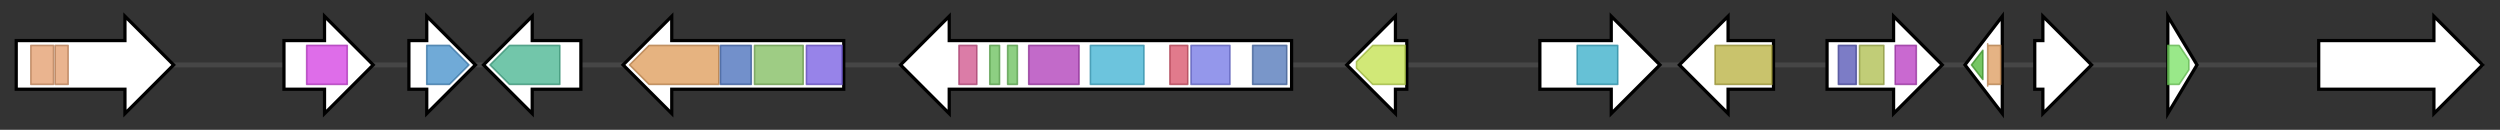 <svg version="1.1" baseProfile="full" xmlns="http://www.w3.org/2000/svg" width="1540.733" height="80">
	<rect width="100%" height="100%" fill="#333333" stroke="none"/>
	<g>
		<line x1="10" y1="40.0" x2="1530.733" y2="40.0" style="stroke:rgb(70,70,70); stroke-width:3 "/>
		<g>
			<title> (BBA_08174)
putative Heat-labile enterotoxin IIB, A chain</title>
			<polygon class=" (BBA_08174)
putative Heat-labile enterotoxin IIB, A chain" points="10,25 77,25 77,10 107,40 77,70 77,55 10,55" fill="rgb(255,255,255)" fill-opacity="1.0" stroke="rgb(0,0,0)" stroke-width="2"  />
			<g>
				<title>Enterotoxin_a (PF01375)
"Heat-labile enterotoxin alpha chain"</title>
				<rect class="PF01375" x="19" y="28" stroke-linejoin="round" width="14" height="24" fill="rgb(226,155,105)" stroke="rgb(180,123,83)" stroke-width="1" opacity="0.75" />
			</g>
			<g>
				<title>Enterotoxin_a (PF01375)
"Heat-labile enterotoxin alpha chain"</title>
				<rect class="PF01375" x="34" y="28" stroke-linejoin="round" width="8" height="24" fill="rgb(226,155,105)" stroke="rgb(180,123,83)" stroke-width="1" opacity="0.75" />
			</g>
		</g>
		<g>
			<title> (BBA_08175)
evolved D-lactonohydrolase</title>
			<polygon class=" (BBA_08175)
evolved D-lactonohydrolase" points="175,25 200,25 200,10 230,40 200,70 200,55 175,55" fill="rgb(255,255,255)" fill-opacity="1.0" stroke="rgb(0,0,0)" stroke-width="2"  />
			<g>
				<title>SGL (PF08450)
"SMP-30/Gluconolactonase/LRE-like region"</title>
				<rect class="PF08450" x="189" y="28" stroke-linejoin="round" width="25" height="24" fill="rgb(210,60,225)" stroke="rgb(168,48,180)" stroke-width="1" opacity="0.75" />
			</g>
		</g>
		<g>
			<title> (BBA_08176)
mitochondrial CorA family metal ion transporter</title>
			<polygon class=" (BBA_08176)
mitochondrial CorA family metal ion transporter" points="252,25 263,25 263,10 293,40 263,70 263,55 252,55" fill="rgb(255,255,255)" fill-opacity="1.0" stroke="rgb(0,0,0)" stroke-width="2"  />
			<g>
				<title>CorA (PF01544)
"CorA-like Mg2+ transporter protein"</title>
				<polygon class="PF01544" points="263,28 277,28 289,40 277,52 263,52" stroke-linejoin="round" width="30" height="24" fill="rgb(65,141,201)" stroke="rgb(52,112,160)" stroke-width="1" opacity="0.75" />
			</g>
		</g>
		<g>
			<title> (BBA_08177)
cation transporter</title>
			<polygon class=" (BBA_08177)
cation transporter" points="358,25 328,25 328,10 298,40 328,70 328,55 358,55" fill="rgb(255,255,255)" fill-opacity="1.0" stroke="rgb(0,0,0)" stroke-width="2"  />
			<g>
				<title>TrkH (PF02386)
"Cation transport protein"</title>
				<polygon class="PF02386" points="302,40 314,28 345,28 345,52 314,52" stroke-linejoin="round" width="47" height="24" fill="rgb(67,179,142)" stroke="rgb(53,143,113)" stroke-width="1" opacity="0.75" />
			</g>
		</g>
		<g>
			<title> (BBA_08178)
hydantoinase B/oxoprolinase</title>
			<polygon class=" (BBA_08178)
hydantoinase B/oxoprolinase" points="520,25 414,25 414,10 384,40 414,70 414,55 520,55" fill="rgb(255,255,255)" fill-opacity="1.0" stroke="rgb(0,0,0)" stroke-width="2"  />
			<g>
				<title>Hydantoinase_B (PF02538)
"Hydantoinase B/oxoprolinase"</title>
				<polygon class="PF02538" points="388,40 400,28 443,28 443,52 400,52" stroke-linejoin="round" width="56" height="24" fill="rgb(221,153,86)" stroke="rgb(176,122,68)" stroke-width="1" opacity="0.75" />
			</g>
			<g>
				<title>Hydant_A_C (PF19278)
"Hydantoinase/oxoprolinase C-terminal domain"</title>
				<rect class="PF19278" x="444" y="28" stroke-linejoin="round" width="19" height="24" fill="rgb(67,107,185)" stroke="rgb(53,85,148)" stroke-width="1" opacity="0.75" />
			</g>
			<g>
				<title>Hydantoinase_A (PF01968)
"Hydantoinase/oxoprolinase"</title>
				<rect class="PF01968" x="465" y="28" stroke-linejoin="round" width="30" height="24" fill="rgb(126,186,91)" stroke="rgb(100,148,72)" stroke-width="1" opacity="0.75" />
			</g>
			<g>
				<title>Hydant_A_N (PF05378)
"Hydantoinase/oxoprolinase N-terminal region"</title>
				<rect class="PF05378" x="497" y="28" stroke-linejoin="round" width="22" height="24" fill="rgb(116,89,225)" stroke="rgb(92,71,180)" stroke-width="1" opacity="0.75" />
			</g>
		</g>
		<g>
			<title> (BBA_08179)
polyketide synthase</title>
			<polygon class=" (BBA_08179)
polyketide synthase" points="796,25 585,25 585,10 555,40 585,70 585,55 796,55" fill="rgb(255,255,255)" fill-opacity="1.0" stroke="rgb(0,0,0)" stroke-width="2"  />
			<g>
				<title>Thioesterase (PF00975)
"Thioesterase domain"</title>
				<rect class="PF00975" x="591" y="28" stroke-linejoin="round" width="11" height="24" fill="rgb(207,80,138)" stroke="rgb(165,63,110)" stroke-width="1" opacity="0.75" />
			</g>
			<g>
				<title>PP-binding (PF00550)
"Phosphopantetheine attachment site"</title>
				<rect class="PF00550" x="610" y="28" stroke-linejoin="round" width="6" height="24" fill="rgb(103,191,88)" stroke="rgb(82,152,70)" stroke-width="1" opacity="0.75" />
			</g>
			<g>
				<title>PP-binding (PF00550)
"Phosphopantetheine attachment site"</title>
				<rect class="PF00550" x="621" y="28" stroke-linejoin="round" width="6" height="24" fill="rgb(103,191,88)" stroke="rgb(82,152,70)" stroke-width="1" opacity="0.75" />
			</g>
			<g>
				<title>PS-DH (PF14765)
"Polyketide synthase dehydratase"</title>
				<rect class="PF14765" x="634" y="28" stroke-linejoin="round" width="31" height="24" fill="rgb(173,56,182)" stroke="rgb(138,44,145)" stroke-width="1" opacity="0.75" />
			</g>
			<g>
				<title>Acyl_transf_1 (PF00698)
"Acyl transferase domain"</title>
				<rect class="PF00698" x="672" y="28" stroke-linejoin="round" width="33" height="24" fill="rgb(59,176,209)" stroke="rgb(47,140,167)" stroke-width="1" opacity="0.75" />
			</g>
			<g>
				<title>Ketoacyl-synt_C (PF02801)
"Beta-ketoacyl synthase, C-terminal domain"</title>
				<rect class="PF02801" x="721" y="28" stroke-linejoin="round" width="11" height="24" fill="rgb(215,78,102)" stroke="rgb(172,62,81)" stroke-width="1" opacity="0.75" />
			</g>
			<g>
				<title>ketoacyl-synt (PF00109)
"Beta-ketoacyl synthase, N-terminal domain"</title>
				<rect class="PF00109" x="734" y="28" stroke-linejoin="round" width="24" height="24" fill="rgb(112,116,228)" stroke="rgb(89,92,182)" stroke-width="1" opacity="0.75" />
			</g>
			<g>
				<title>SAT (PF16073)
"Starter unit:ACP transacylase in aflatoxin biosynthesis"</title>
				<rect class="PF16073" x="772" y="28" stroke-linejoin="round" width="21" height="24" fill="rgb(77,115,183)" stroke="rgb(61,91,146)" stroke-width="1" opacity="0.75" />
			</g>
		</g>
		<g>
			<title> (BBA_08180)
MFS multidrug resistance transporter, putative</title>
			<polygon class=" (BBA_08180)
MFS multidrug resistance transporter, putative" points="867,25 860,25 860,10 830,40 860,70 860,55 867,55" fill="rgb(255,255,255)" fill-opacity="1.0" stroke="rgb(0,0,0)" stroke-width="2"  />
			<g>
				<title>MFS_1 (PF07690)
"Major Facilitator Superfamily"</title>
				<polygon class="PF07690" points="836,38 846,28 866,28 866,52 846,52 836,42" stroke-linejoin="round" width="30" height="24" fill="rgb(193,224,74)" stroke="rgb(154,179,59)" stroke-width="1" opacity="0.75" />
			</g>
		</g>
		<g>
			<title> (BBA_08181)
fungal specific transcription factor</title>
			<polygon class=" (BBA_08181)
fungal specific transcription factor" points="949,25 993,25 993,10 1023,40 993,70 993,55 949,55" fill="rgb(255,255,255)" fill-opacity="1.0" stroke="rgb(0,0,0)" stroke-width="2"  />
			<g>
				<title>Fungal_trans (PF04082)
"Fungal specific transcription factor domain"</title>
				<rect class="PF04082" x="972" y="28" stroke-linejoin="round" width="25" height="24" fill="rgb(51,172,200)" stroke="rgb(40,137,160)" stroke-width="1" opacity="0.75" />
			</g>
		</g>
		<g>
			<title> (BBA_08182)
FAD binding domain-containing protein</title>
			<polygon class=" (BBA_08182)
FAD binding domain-containing protein" points="1093,25 1065,25 1065,10 1035,40 1065,70 1065,55 1093,55" fill="rgb(255,255,255)" fill-opacity="1.0" stroke="rgb(0,0,0)" stroke-width="2"  />
			<g>
				<title>FAD_binding_3 (PF01494)
"FAD binding domain"</title>
				<rect class="PF01494" x="1057" y="28" stroke-linejoin="round" width="35" height="24" fill="rgb(182,175,59)" stroke="rgb(145,140,47)" stroke-width="1" opacity="0.75" />
			</g>
		</g>
		<g>
			<title> (BBA_08183)
laccase 2</title>
			<polygon class=" (BBA_08183)
laccase 2" points="1126,25 1167,25 1167,10 1197,40 1167,70 1167,55 1126,55" fill="rgb(255,255,255)" fill-opacity="1.0" stroke="rgb(0,0,0)" stroke-width="2"  />
			<g>
				<title>Cu-oxidase_3 (PF07732)
"Multicopper oxidase"</title>
				<rect class="PF07732" x="1133" y="28" stroke-linejoin="round" width="11" height="24" fill="rgb(80,81,179)" stroke="rgb(63,64,143)" stroke-width="1" opacity="0.75" />
			</g>
			<g>
				<title>Cu-oxidase (PF00394)
"Multicopper oxidase"</title>
				<rect class="PF00394" x="1146" y="28" stroke-linejoin="round" width="15" height="24" fill="rgb(172,188,74)" stroke="rgb(137,150,59)" stroke-width="1" opacity="0.75" />
			</g>
			<g>
				<title>Cu-oxidase_2 (PF07731)
"Multicopper oxidase"</title>
				<rect class="PF07731" x="1168" y="28" stroke-linejoin="round" width="13" height="24" fill="rgb(183,55,192)" stroke="rgb(146,44,153)" stroke-width="1" opacity="0.75" />
			</g>
		</g>
		<g>
			<title> (BBA_08184)
glutathione-s-transferase</title>
			<polygon class=" (BBA_08184)
glutathione-s-transferase" points="1211,40 1234,10 1234,70" fill="rgb(255,255,255)" fill-opacity="1.0" stroke="rgb(0,0,0)" stroke-width="2"  />
			<g>
				<title>GST_C_3 (PF14497)
"Glutathione S-transferase, C-terminal domain"</title>
				<polygon class="PF14497" points="1215,40 1222,31 1222,49" stroke-linejoin="round" width="9" height="24" fill="rgb(72,178,48)" stroke="rgb(57,142,38)" stroke-width="1" opacity="0.75" />
			</g>
			<g>
				<title>GST_N_3 (PF13417)
"Glutathione S-transferase, N-terminal domain"</title>
				<polygon class="PF13417" points="1225,27 1225,28 1233,28 1233,52 1225,52 1225,53" stroke-linejoin="round" width="8" height="24" fill="rgb(220,154,91)" stroke="rgb(176,123,72)" stroke-width="1" opacity="0.75" />
			</g>
		</g>
		<g>
			<title> (BBA_08185)
hypothetical protein</title>
			<polygon class=" (BBA_08185)
hypothetical protein" points="1254,25 1259,25 1259,10 1289,40 1259,70 1259,55 1254,55" fill="rgb(255,255,255)" fill-opacity="1.0" stroke="rgb(0,0,0)" stroke-width="2"  />
		</g>
		<g>
			<title> (BBA_08186)
integral membrane protein</title>
			<polygon class=" (BBA_08186)
integral membrane protein" points="1336,10 1354,40 1336,70" fill="rgb(255,255,255)" fill-opacity="1.0" stroke="rgb(0,0,0)" stroke-width="2"  />
			<g>
				<title>MARVEL (PF01284)
"Membrane-associating domain"</title>
				<polygon class="PF01284" points="1336,28 1343,28 1349,37 1349,43 1343,52 1336,52" stroke-linejoin="round" width="13" height="24" fill="rgb(119,224,97)" stroke="rgb(95,179,77)" stroke-width="1" opacity="0.75" />
			</g>
		</g>
		<g>
			<title> (BBA_08187)
cell surface protein, putative</title>
			<polygon class=" (BBA_08187)
cell surface protein, putative" points="1429,25 1500,25 1500,10 1530,40 1500,70 1500,55 1429,55" fill="rgb(255,255,255)" fill-opacity="1.0" stroke="rgb(0,0,0)" stroke-width="2"  />
		</g>
	</g>
</svg>
